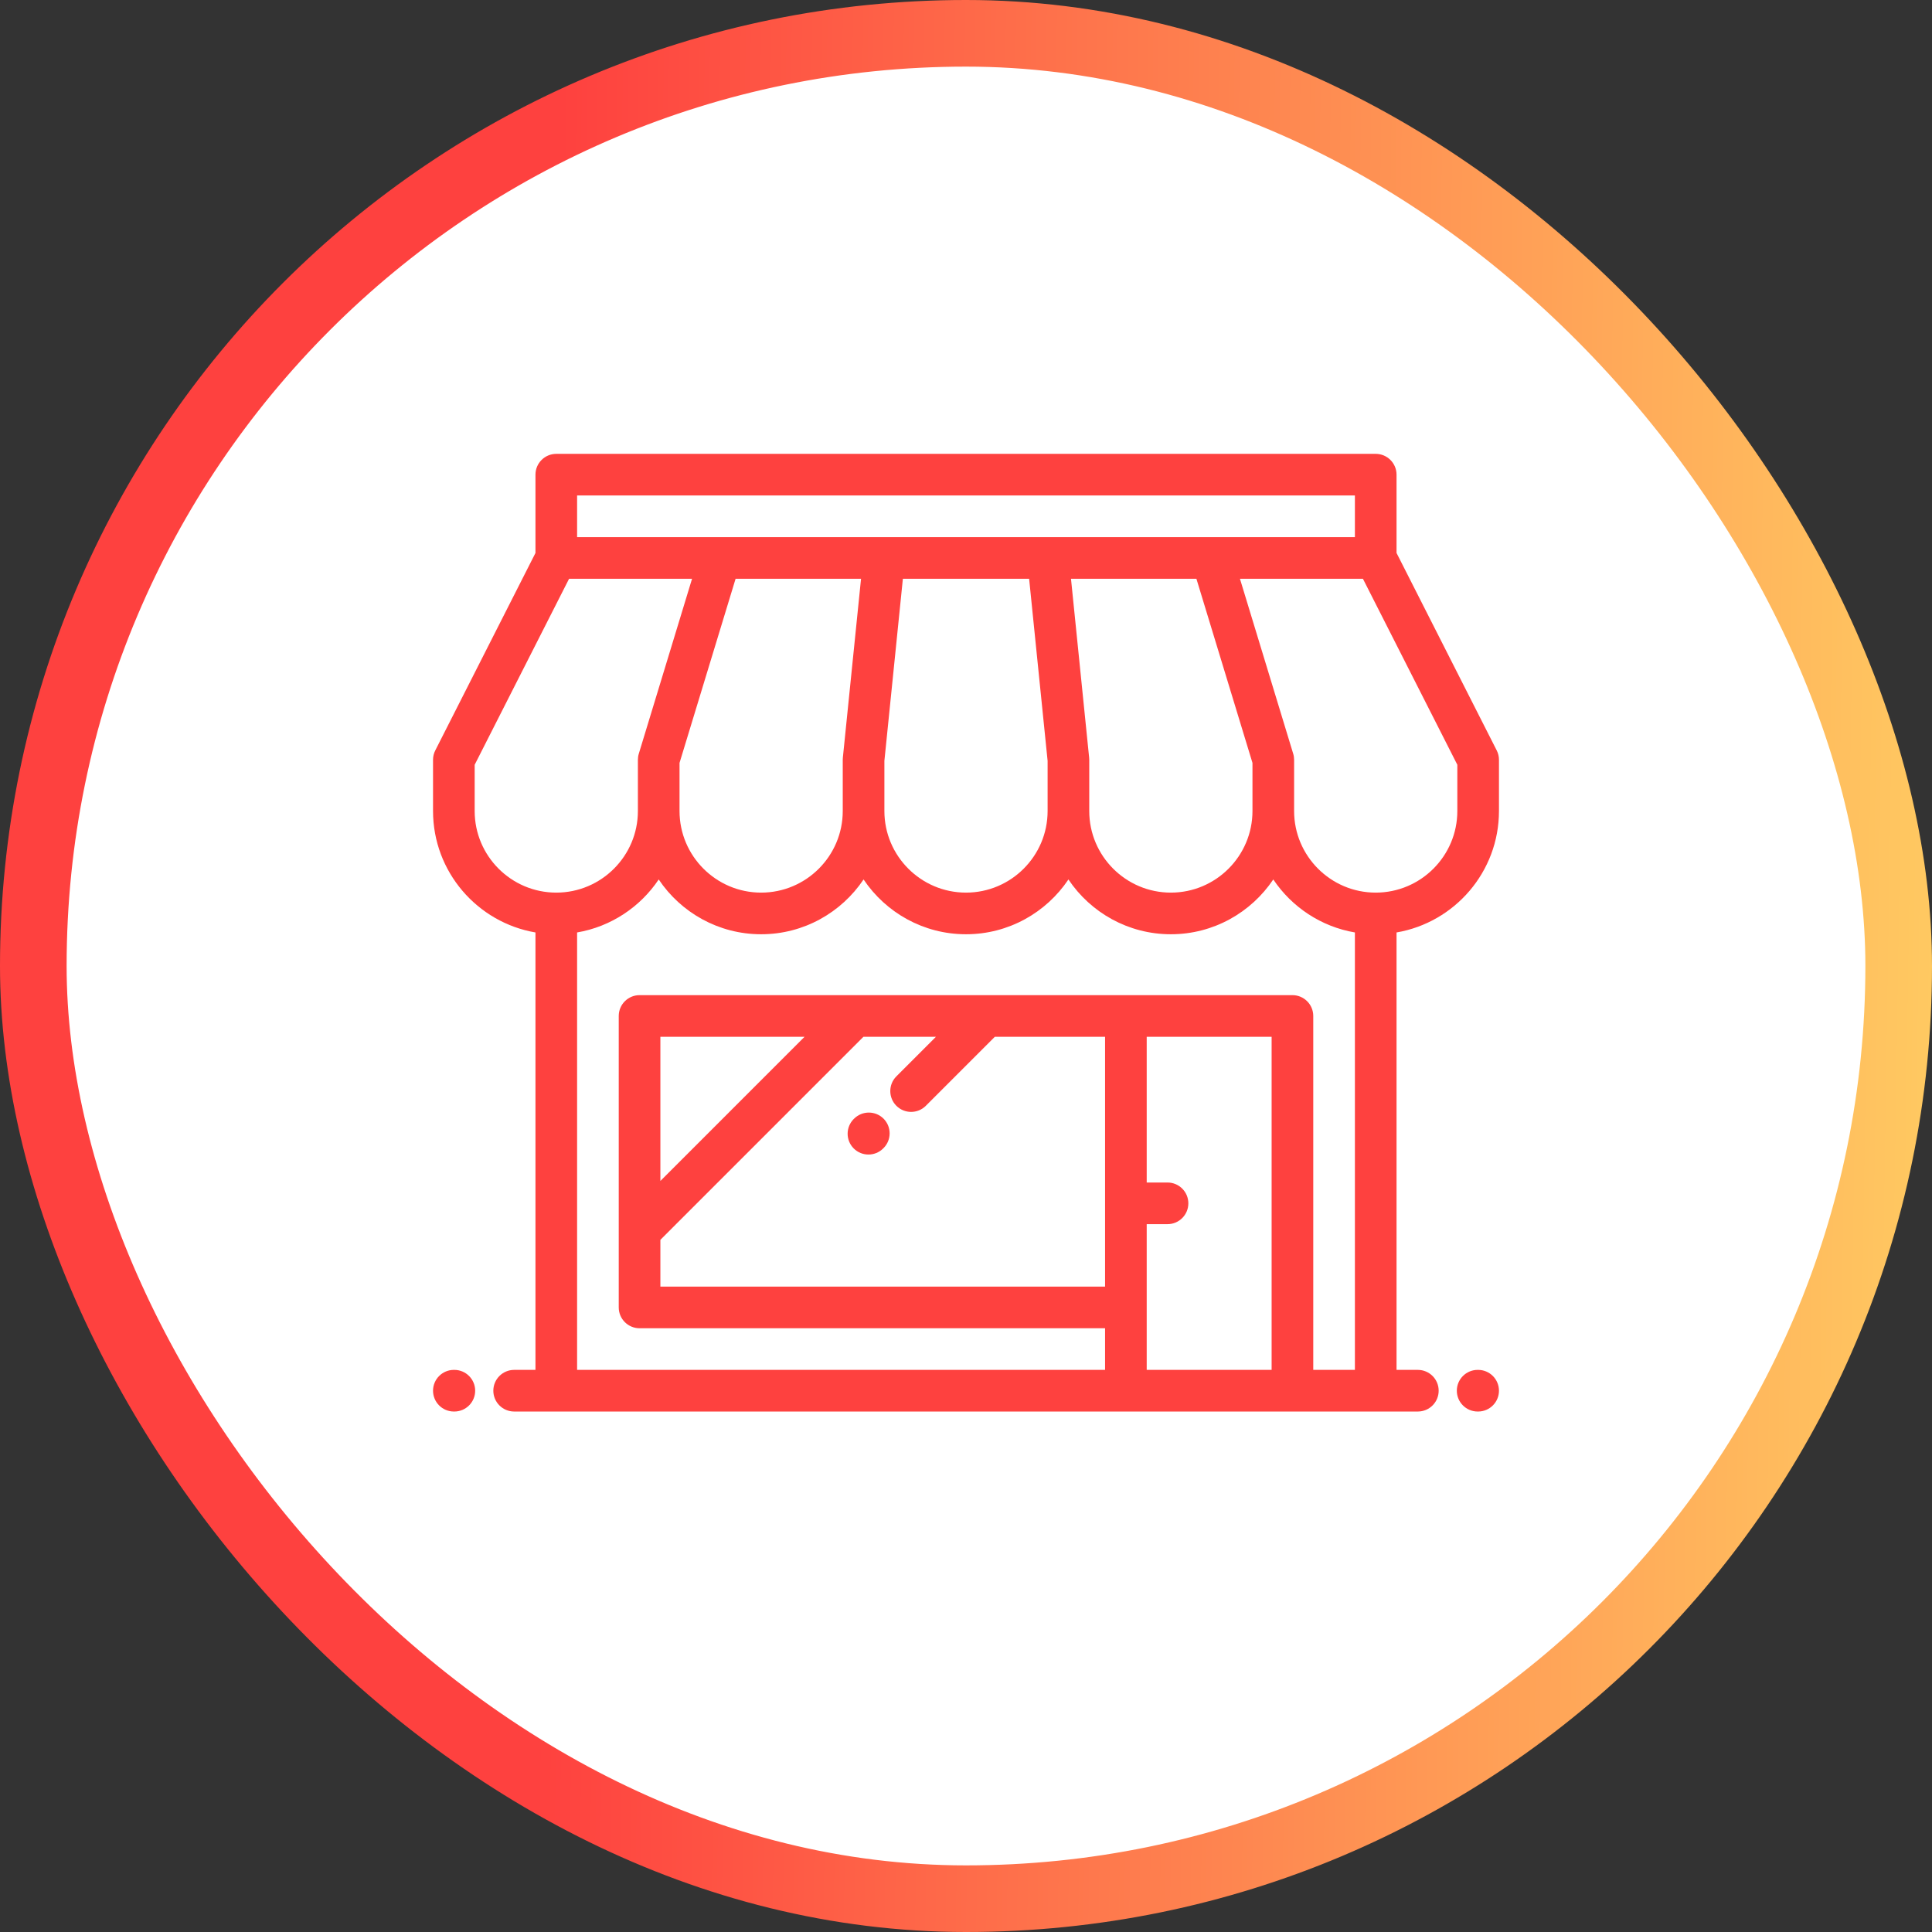 <svg width="58" height="58" viewBox="0 0 58 58" fill="none" xmlns="http://www.w3.org/2000/svg">
<rect x="0" y="0" width="58" height="58" fill="#333333" stroke="none"/>
<rect x="1" y="1" width="56" height="56" rx="28" fill="white" stroke="url(#paint0_linear)" stroke-width="2"/>
<path d="M44.932 22.527L41.925 16.6V14.25C41.925 13.905 41.645 13.625 41.3 13.625H16.7C16.355 13.625 16.075 13.905 16.075 14.25V16.601L13.068 22.527C13.023 22.614 13 22.711 13 22.81V24.347C13 26.174 14.332 27.695 16.075 27.993V41.125H15.435C15.09 41.125 14.81 41.405 14.81 41.75C14.81 42.095 15.09 42.375 15.435 42.375H16.695C16.697 42.375 16.698 42.375 16.7 42.375H33.8H38.8H41.3H42.565C42.91 42.375 43.19 42.095 43.19 41.75C43.19 41.405 42.91 41.125 42.565 41.125H41.925V27.993C43.669 27.695 45 26.174 45 24.347V22.81C45 22.711 44.977 22.614 44.932 22.527ZM17.325 14.875H40.675V16.125H36.38H31.46H26.54H21.62H17.325V14.875ZM32.697 22.747L32.152 17.375H35.917L37.6 22.903V24.347C37.6 25.698 36.501 26.797 35.15 26.797C33.799 26.797 32.7 25.698 32.7 24.347V22.81C32.7 22.788 32.699 22.767 32.697 22.747ZM31.45 22.841V24.347H31.45C31.45 25.698 30.351 26.797 29 26.797C27.649 26.797 26.55 25.698 26.55 24.347V22.841L27.105 17.375H30.895L31.45 22.841ZM25.849 17.375L25.303 22.747C25.301 22.767 25.3 22.788 25.3 22.81V24.347C25.3 25.698 24.201 26.797 22.85 26.797C21.499 26.797 20.4 25.698 20.4 24.347V22.903L22.083 17.375H25.849ZM14.25 24.347V22.959L17.084 17.375H20.776L19.177 22.628C19.159 22.686 19.15 22.748 19.15 22.81V24.347C19.15 25.698 18.051 26.797 16.7 26.797C15.349 26.797 14.25 25.698 14.25 24.347ZM38.175 41.125H34.425V39.25V36.75H35.05C35.395 36.75 35.675 36.47 35.675 36.125C35.675 35.78 35.395 35.5 35.05 35.5H34.425V31.125H38.175V41.125ZM40.675 41.125H39.425V30.5C39.425 30.155 39.145 29.875 38.8 29.875H33.8H19.2C18.855 29.875 18.575 30.155 18.575 30.5V39.25C18.575 39.595 18.855 39.875 19.2 39.875H33.175V41.125H17.325V27.993C18.343 27.819 19.221 27.228 19.775 26.402C20.439 27.393 21.57 28.047 22.85 28.047C24.13 28.047 25.26 27.393 25.925 26.402C26.59 27.393 27.72 28.047 29 28.047C30.28 28.047 31.41 27.393 32.075 26.402C32.739 27.393 33.87 28.047 35.15 28.047C36.43 28.047 37.56 27.393 38.225 26.402C38.779 27.228 39.657 27.819 40.675 27.993V41.125ZM25.921 31.125H28.098L26.91 32.313C26.666 32.557 26.666 32.953 26.91 33.197C27.032 33.319 27.192 33.38 27.352 33.38C27.512 33.38 27.672 33.319 27.794 33.197L29.866 31.125H33.175V38.625H19.825V37.221L25.921 31.125ZM19.825 35.453V31.125H24.153L19.825 35.453ZM43.75 24.347C43.75 25.698 42.651 26.797 41.3 26.797C39.949 26.797 38.85 25.698 38.85 24.347V22.81C38.85 22.748 38.841 22.686 38.823 22.628L37.224 17.375H40.916L43.75 22.959V24.347Z" fill="#FE413F"/>
<path d="M26.072 34.66C26.231 34.66 26.39 34.6 26.512 34.479L26.523 34.468C26.768 34.225 26.769 33.829 26.526 33.584C26.282 33.34 25.886 33.339 25.642 33.582L25.631 33.592C25.386 33.836 25.385 34.231 25.628 34.476C25.751 34.599 25.911 34.66 26.072 34.66Z" fill="#FE413F"/>
<path d="M13.64 41.125H13.625C13.28 41.125 13 41.405 13 41.75C13 42.095 13.28 42.375 13.625 42.375H13.64C13.985 42.375 14.265 42.095 14.265 41.75C14.265 41.405 13.985 41.125 13.64 41.125Z" fill="#FE413F"/>
<path d="M44.375 41.125H44.36C44.015 41.125 43.735 41.405 43.735 41.75C43.735 42.095 44.015 42.375 44.36 42.375H44.375C44.72 42.375 45 42.095 45 41.75C45 41.405 44.72 41.125 44.375 41.125Z" fill="#FE413F"/>
<defs>
<linearGradient id="paint0_linear" x1="16.903" y1="-2.15962e-05" x2="67.047" y2="0.782" gradientUnits="userSpaceOnUse">
<stop stop-color="#FE413F"/>
<stop offset="1" stop-color="#FFE568"/>
</linearGradient>
</defs>
</svg>
